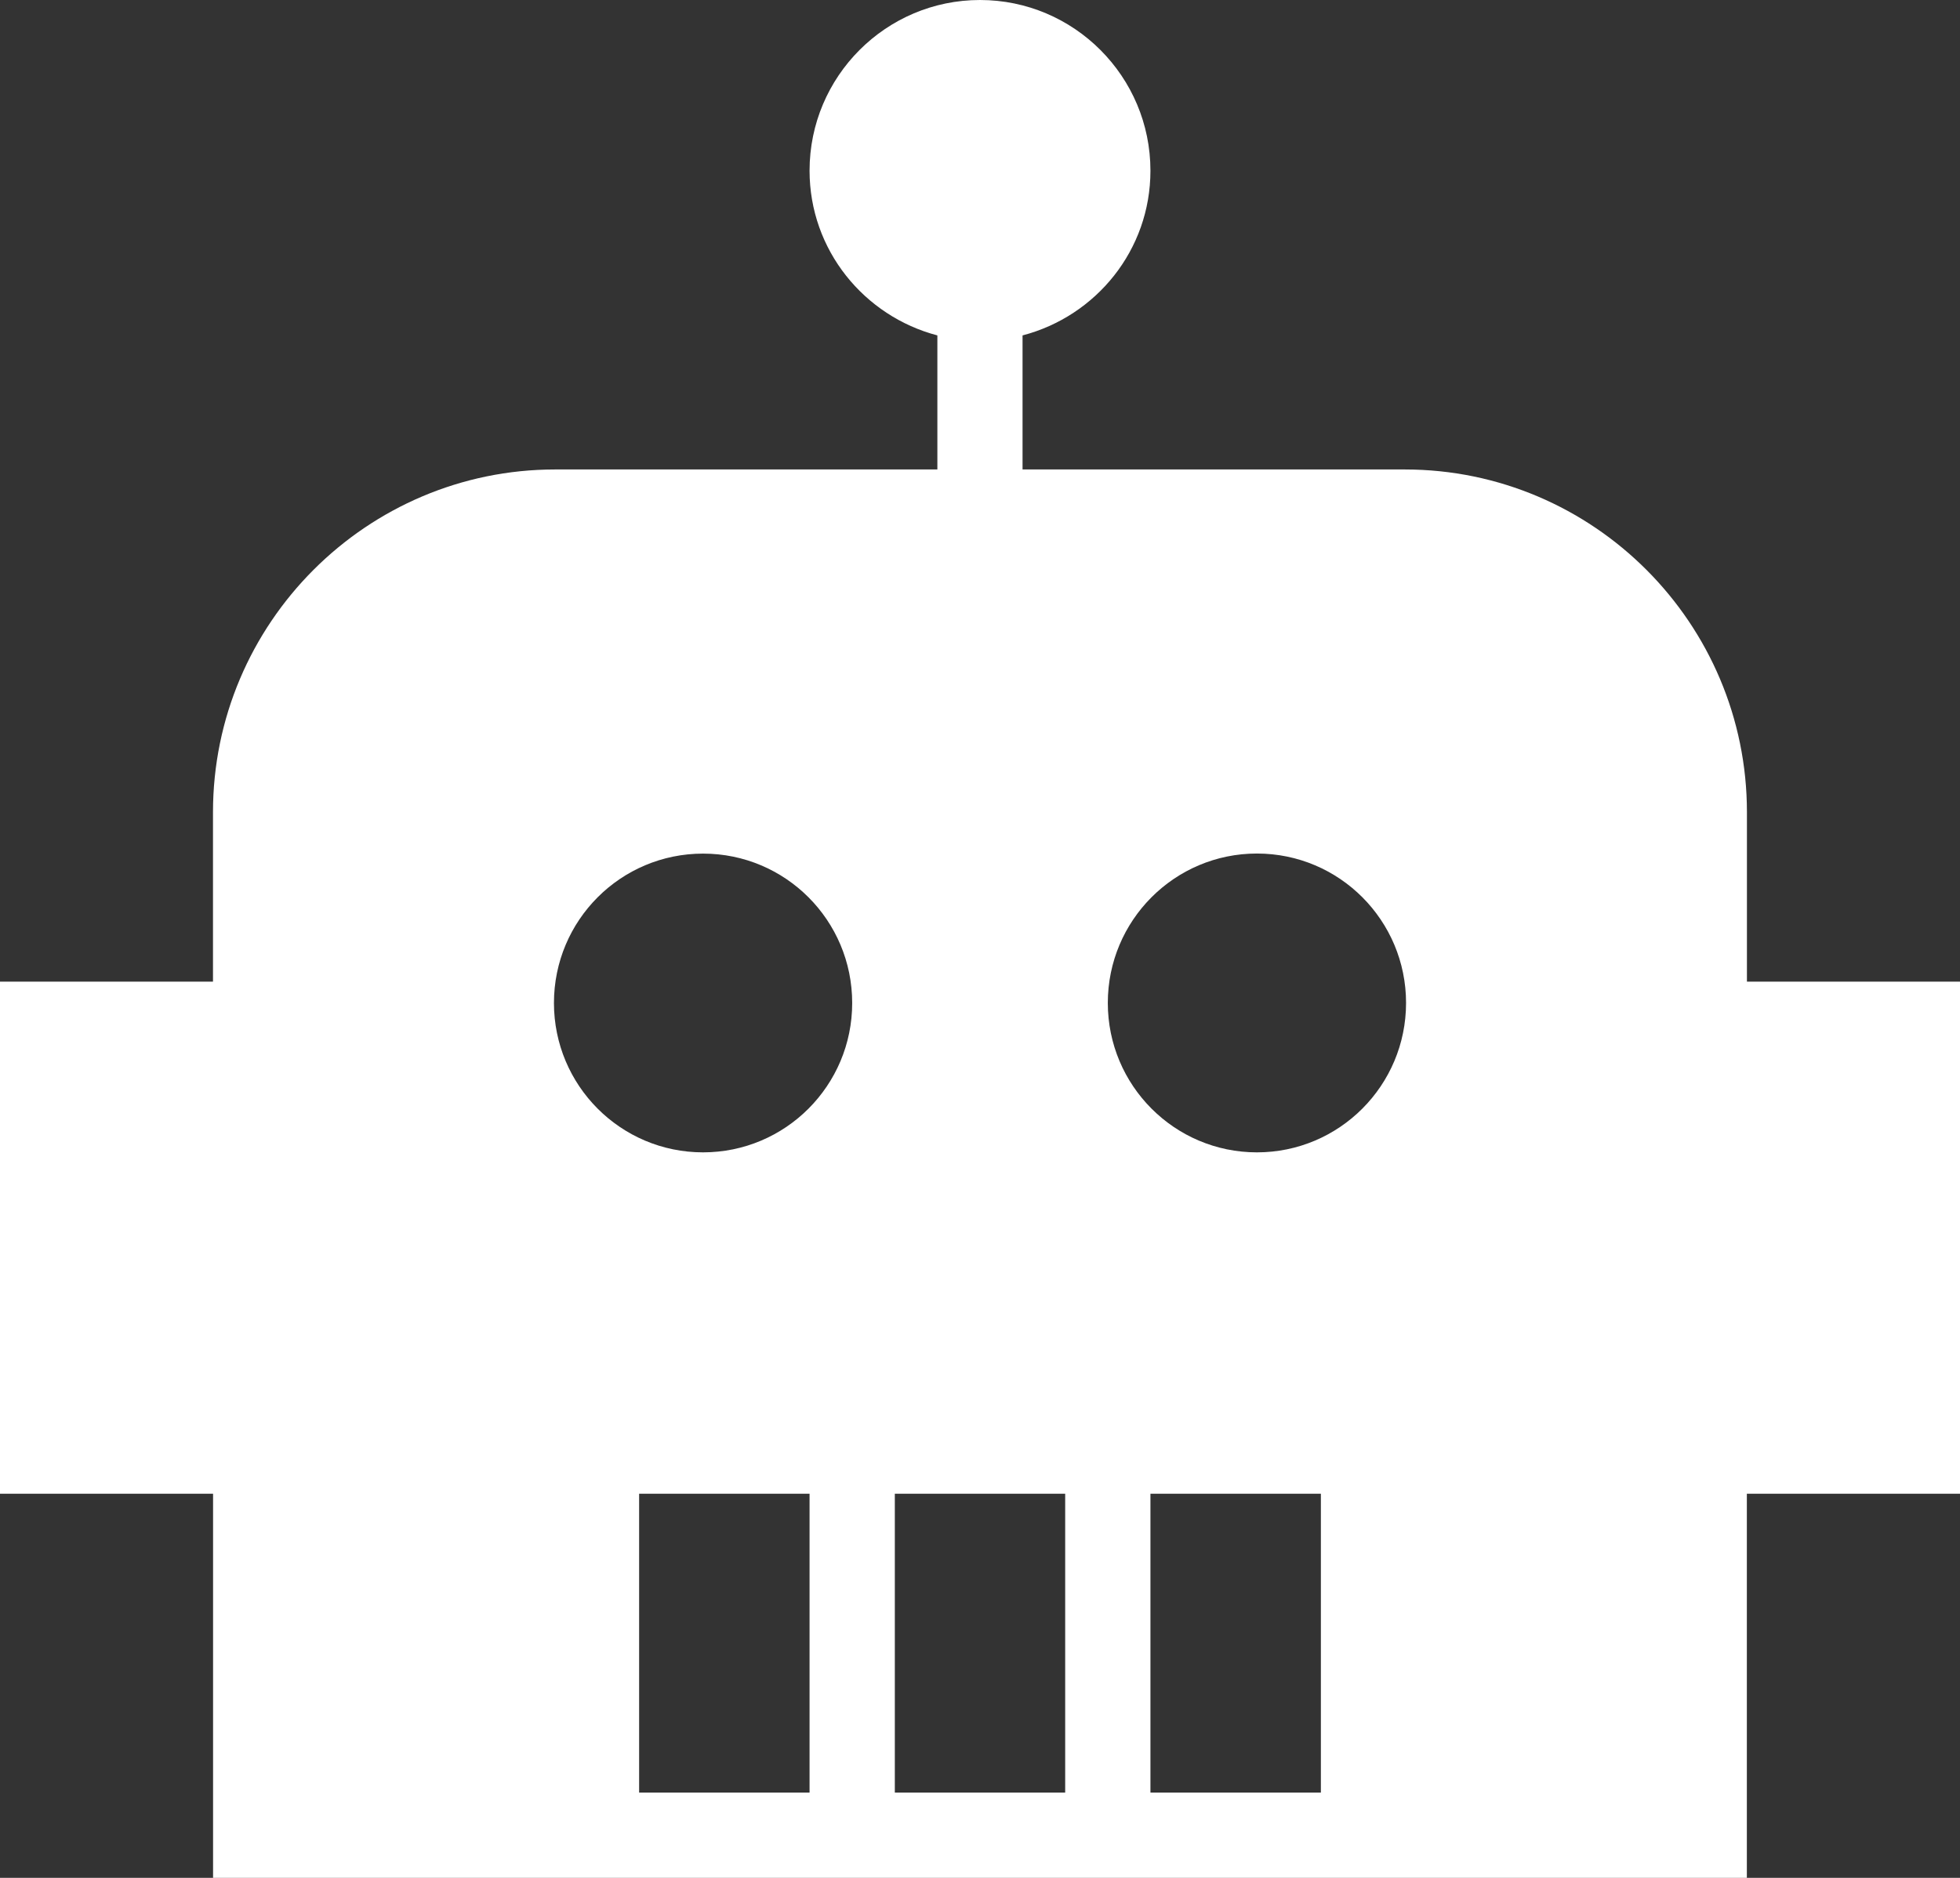 <svg xmlns="http://www.w3.org/2000/svg" width="24" height="23" viewBox="0 0 24 23">
    <rect x="0" y="0" width="24" height="23" fill="#333333" stroke="none"/>
    <path fill="#FFF" d="M21.391 12.023V9.948c0-2.315-1.88-4.198-4.19-4.198h-4.68V4.108c.9-.235 1.566-1.045 1.566-2.017C14.087.937 13.151 0 12 0c-1.151 0-2.087.937-2.087 2.09 0 .973.669 1.783 1.565 2.018V5.75h-4.68c-2.308 0-4.19 1.883-4.19 4.198v2.075H0v6.272h2.609V23H21.39v-4.705H24v-6.272h-2.609zm-8.348 6.272v3.66h-2.086v-3.66h2.086zm-6.26-6.01c0-1.012.817-1.83 1.826-1.83 1.009 0 1.826.818 1.826 1.83 0 1.01-.817 1.829-1.826 1.829-1.01 0-1.826-.82-1.826-1.83zm1.043 6.01h2.087v3.66H7.826v-3.66zm8.348 3.66h-2.087v-3.66h2.087v3.66zm-.783-7.841c-1.009 0-1.826-.82-1.826-1.83 0-1.01.817-1.83 1.826-1.83 1.01 0 1.826.82 1.826 1.83 0 1.01-.817 1.83-1.826 1.83z"/>
</svg>